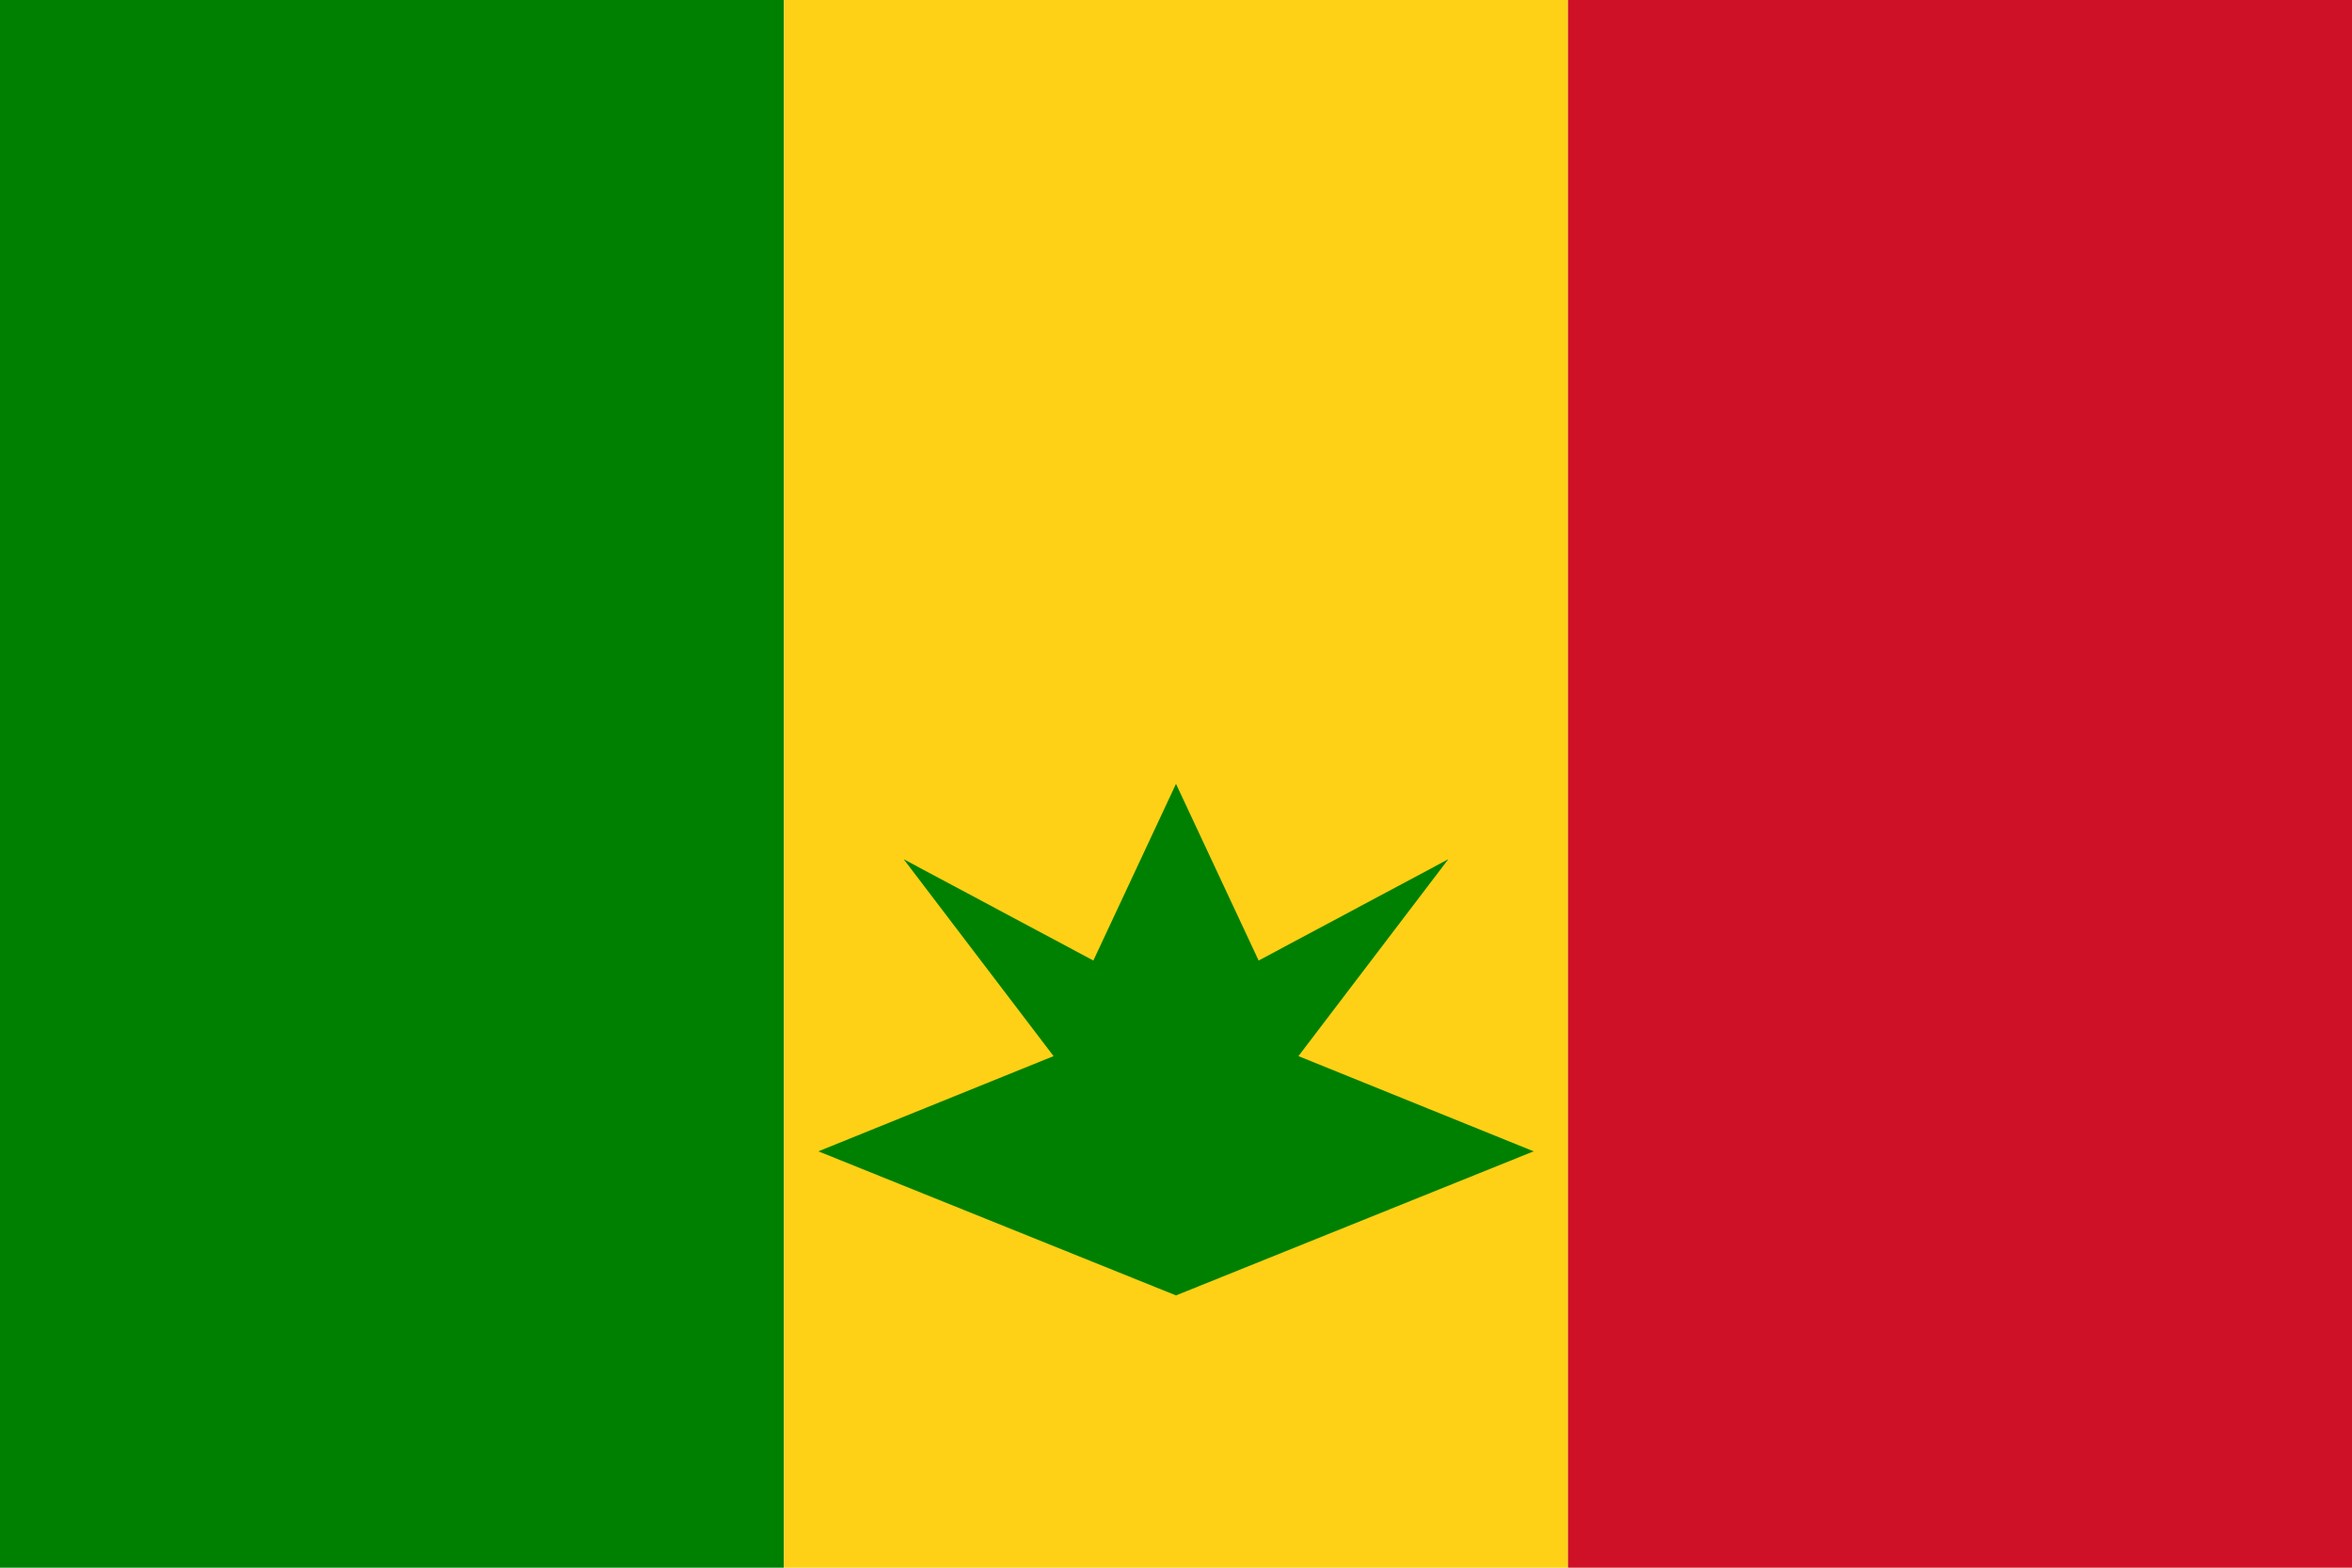 <svg xmlns="http://www.w3.org/2000/svg" viewBox="0 0 600000 400000">
	<path fill="green" d="M0 0h200000v400000H0z"/>
	<path fill="#FED116" d="M200000 0h200000v400000H200000z"/>
	<path fill="#CE1126" d="M400000 0h200000v400000H400000z"/>
	<path fill="green" d="M300000 200000l21082 45082 48389-25847-38236 50236 60001 24294L300000 330529l-91236-36764 60001-24294-38236-50236 48389 25847z"/>
</svg>